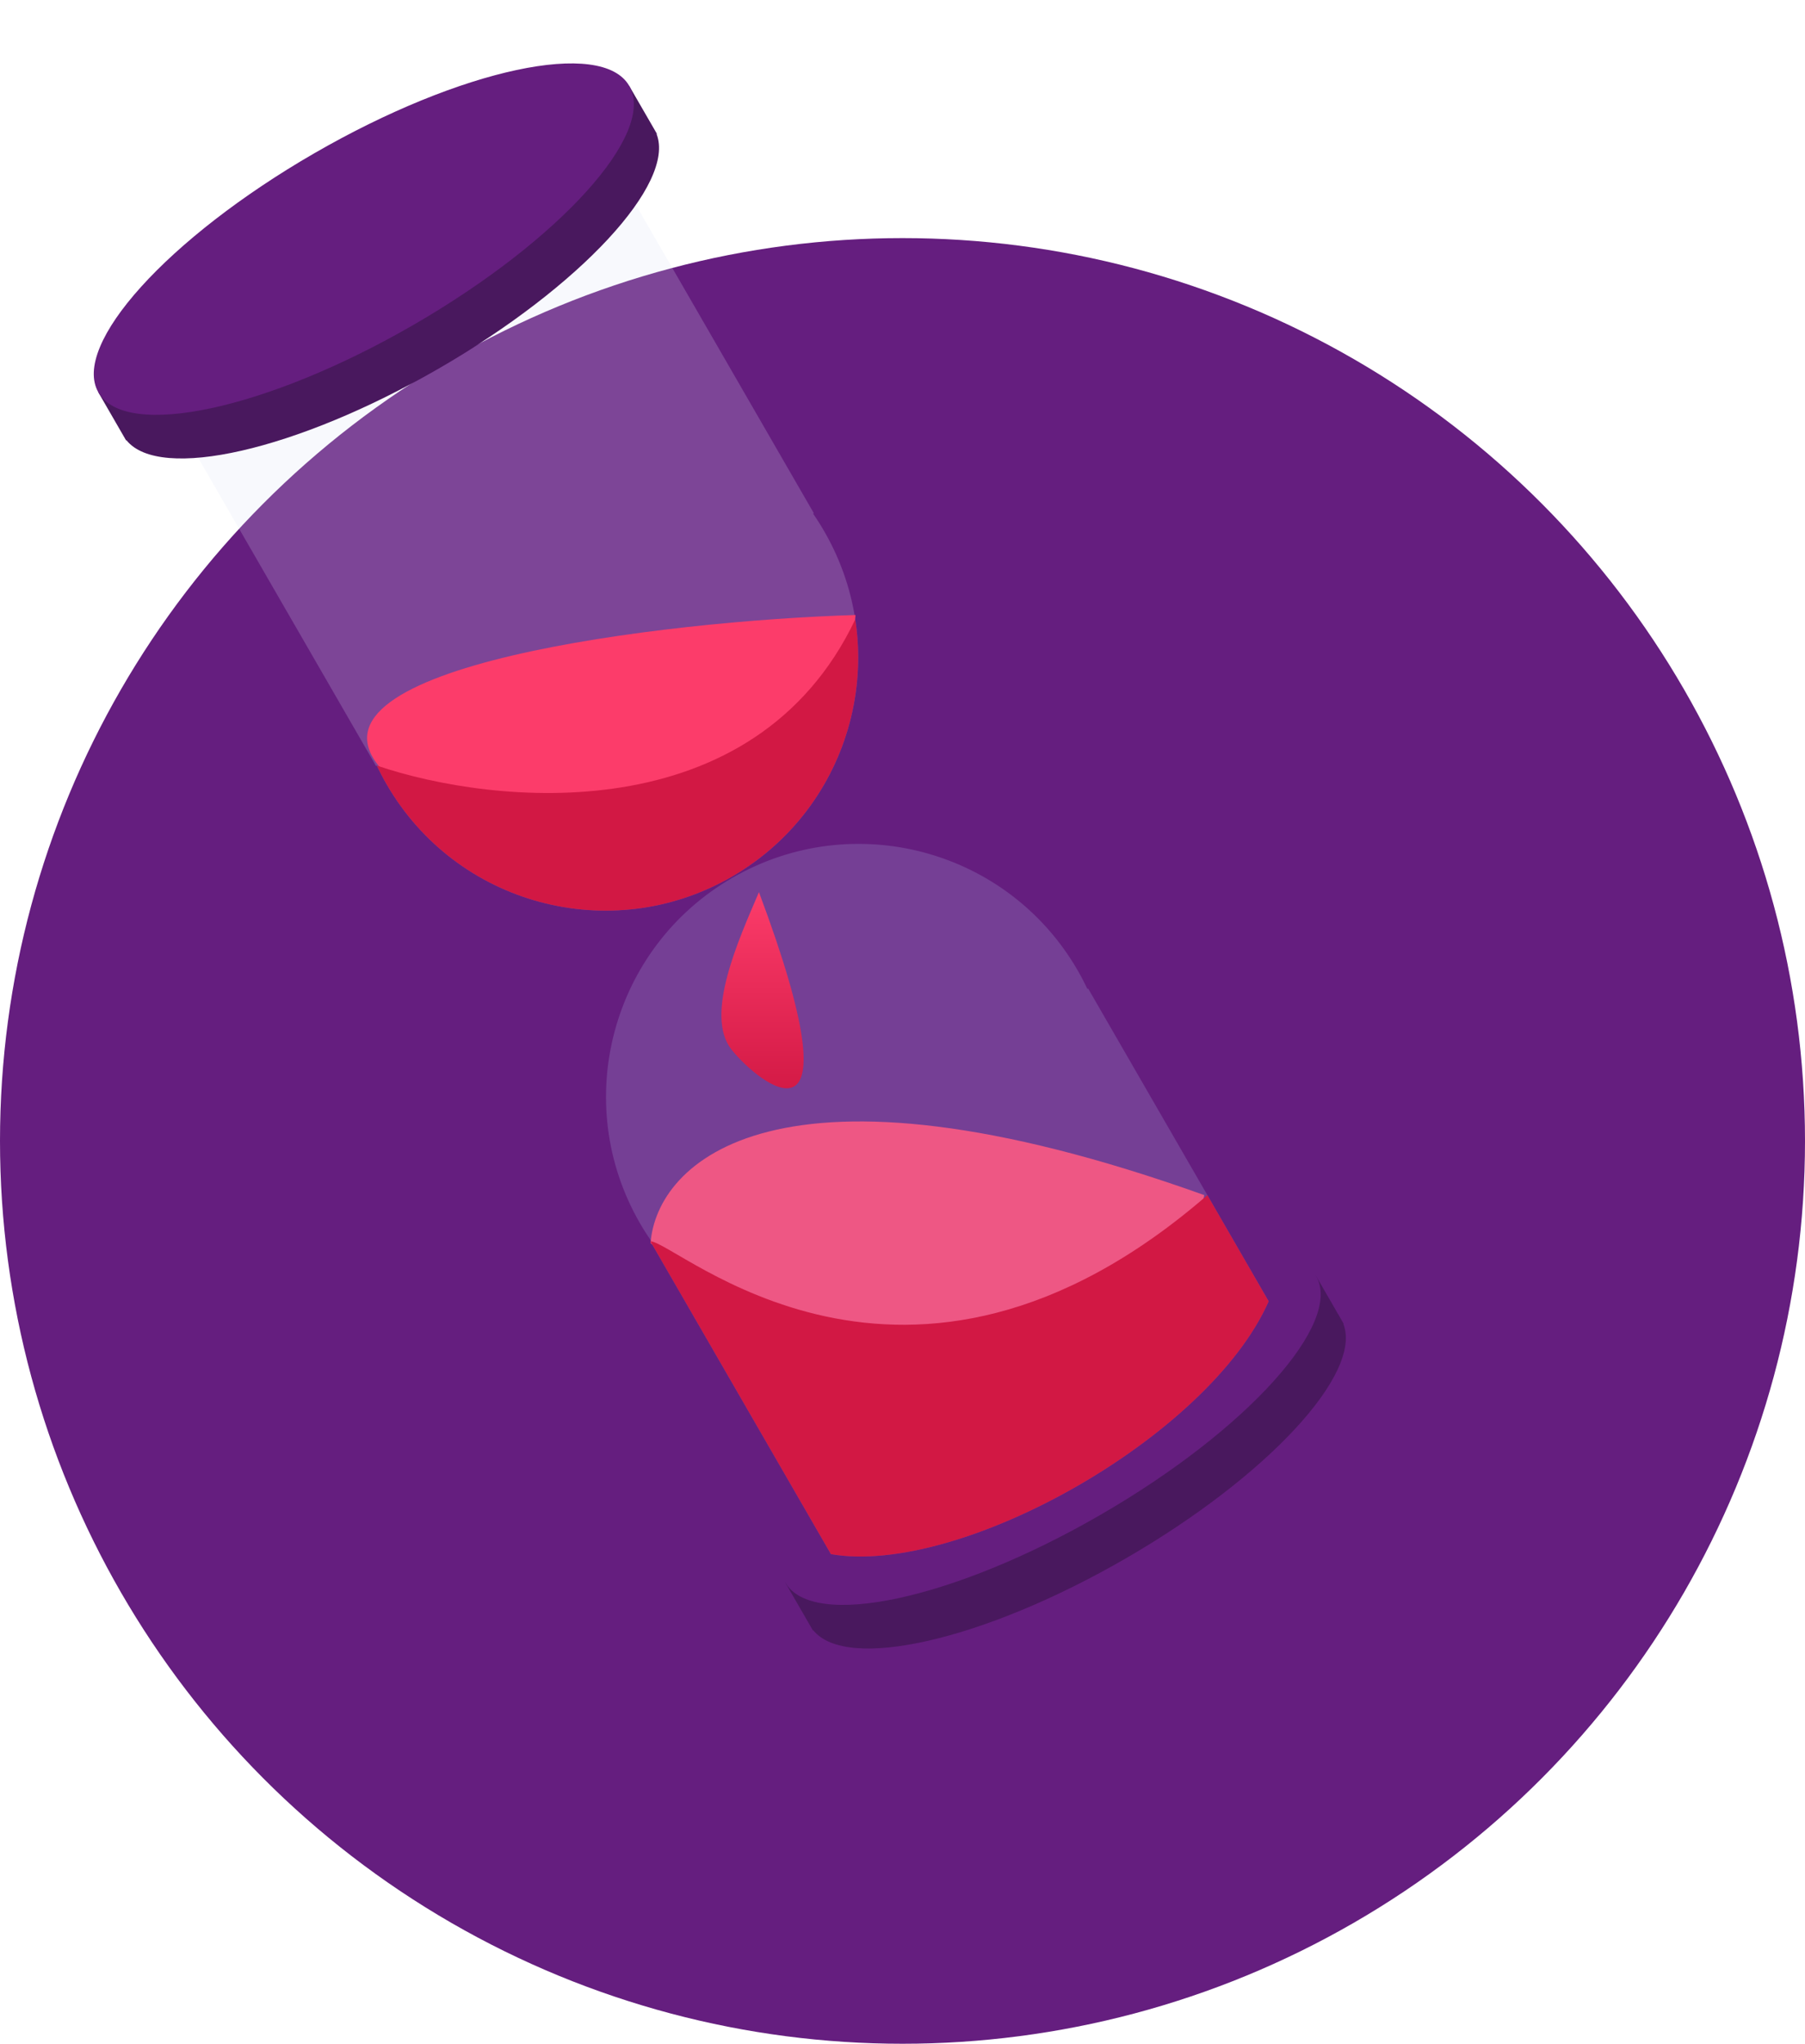 <?xml version="1.0" encoding="utf-8"?>
<!-- Generator: Adobe Illustrator 16.0.0, SVG Export Plug-In . SVG Version: 6.00 Build 0)  -->
<!DOCTYPE svg PUBLIC "-//W3C//DTD SVG 1.1//EN" "http://www.w3.org/Graphics/SVG/1.1/DTD/svg11.dtd">
<svg version="1.1" id="Layer_1" xmlns="http://www.w3.org/2000/svg" xmlns:xlink="http://www.w3.org/1999/xlink" x="0px" y="0px"
	 width="91px" height="103px" viewBox="0 0 91 103" enable-background="new 0 0 91 103" xml:space="preserve">
<circle fill="#651E7F" cx="45.5" cy="57.5" r="45.5"/>
<path fill="#49185E" d="M67.619,66.5l0.127,0.221l-0.018,0.01c0.967,2.49-3.831,7.686-10.992,11.82
	c-7.162,4.135-14.061,5.692-15.735,3.61l-0.017,0.01l-0.127-0.22l-1.27-2.199l1.856-1.072c1.595-2.617,5.391-5.947,10.296-8.779
	c4.906-2.833,9.688-4.456,12.752-4.527l1.856-1.072L67.619,66.5z"/>
<path fill="#FC3C6A" d="M60.717,60.231c-21.631-7.737-27.625-1.612-27.918,2.418c3.297,2.858,11.035,8.09,15.607,6.155
	C54.121,66.387,60.057,63.529,60.717,60.231z"/>
<path fill="#651E7F" d="M66.35,64.301c1.379,2.389-3.494,7.785-10.884,12.051c-7.39,4.268-14.499,5.789-15.878,3.4
	c-1.379-2.39,3.493-7.785,10.883-12.052C57.861,63.434,64.97,61.912,66.35,64.301z"/>
<path fill="#B4C5EF" fill-opacity="0.2" d="M54.822,49.84c-0.15-0.317-0.314-0.63-0.492-0.938
	c-3.519-6.094-11.311-8.182-17.405-4.664s-8.182,11.311-4.664,17.405c0.178,0.309,0.367,0.606,0.566,0.896l-0.037,0.021
	l9.101,15.764c6.516,1.125,19.064-5.924,22.069-12.742l-9.102-15.764L54.822,49.84z"/>
<path fill="#D21844" d="M32.791,62.561l9.101,15.764c6.516,1.125,19.064-5.924,22.069-12.742l-3.09-5.351
	C45.638,73.421,34.118,62.561,32.791,62.561z"/>
<path fill="#DDE5F9" fill-opacity="0.2" d="M18.996,38.582c0.15,0.317,0.313,0.629,0.492,0.938
	c3.519,6.095,11.311,8.183,17.405,4.664s8.182-11.311,4.664-17.405c-0.178-0.309-0.367-0.607-0.566-0.895l0.038-0.021l-9.101-15.764
	C28.45,16.055,15.828,22.933,9.857,22.84l9.101,15.764L18.996,38.582z"/>
<path fill="#FC3C6A" d="M19.17,38.689c-4.396-5.1,14.142-7.401,23.96-7.694c0,0.879-1.975,5.862-3.074,7.914
	C35.001,41.034,23.566,43.789,19.17,38.689z"/>
<path fill="#D21844" d="M18.996,38.582c0.15,0.316,0.313,0.629,0.492,0.938c3.519,6.094,11.311,8.183,17.405,4.664
	c4.682-2.703,6.999-7.929,6.227-12.969C38.011,41.942,24.909,40.596,18.996,38.582z"/>
<path fill="#49185E" d="M32.992,6.525l0.127,0.22l-0.017,0.01c0.966,2.491-3.832,7.687-10.994,11.821
	c-7.162,4.135-14.06,5.692-15.734,3.61l-0.017,0.01l-0.127-0.22l-1.27-2.2l1.856-1.072c1.595-2.618,5.391-5.948,10.297-8.78
	c4.906-2.833,9.688-4.456,12.751-4.527l1.856-1.072L32.992,6.525z"/>
<path fill="#651E7F" d="M31.722,4.326c1.379,2.389-3.493,7.784-10.883,12.051c-7.39,4.267-14.499,5.789-15.878,3.399
	c-1.379-2.389,3.493-7.784,10.883-12.051C23.234,3.459,30.343,1.937,31.722,4.326z"/>
<linearGradient id="SVGID_1_" gradientUnits="userSpaceOnUse" x1="38.443" y1="59.039" x2="38.443" y2="49.153" gradientTransform="matrix(1 0 0 -1 0 104)">
	<stop  offset="0" style="stop-color:#FC3C6A"/>
	<stop  offset="1" style="stop-color:#D41A46"/>
</linearGradient>
<path fill="url(#SVGID_1_)" d="M38.263,44.962c-1.035,2.416-2.76,6.212-1.38,7.938C38.263,54.625,43.438,58.768,38.263,44.962z"/>
</svg>

